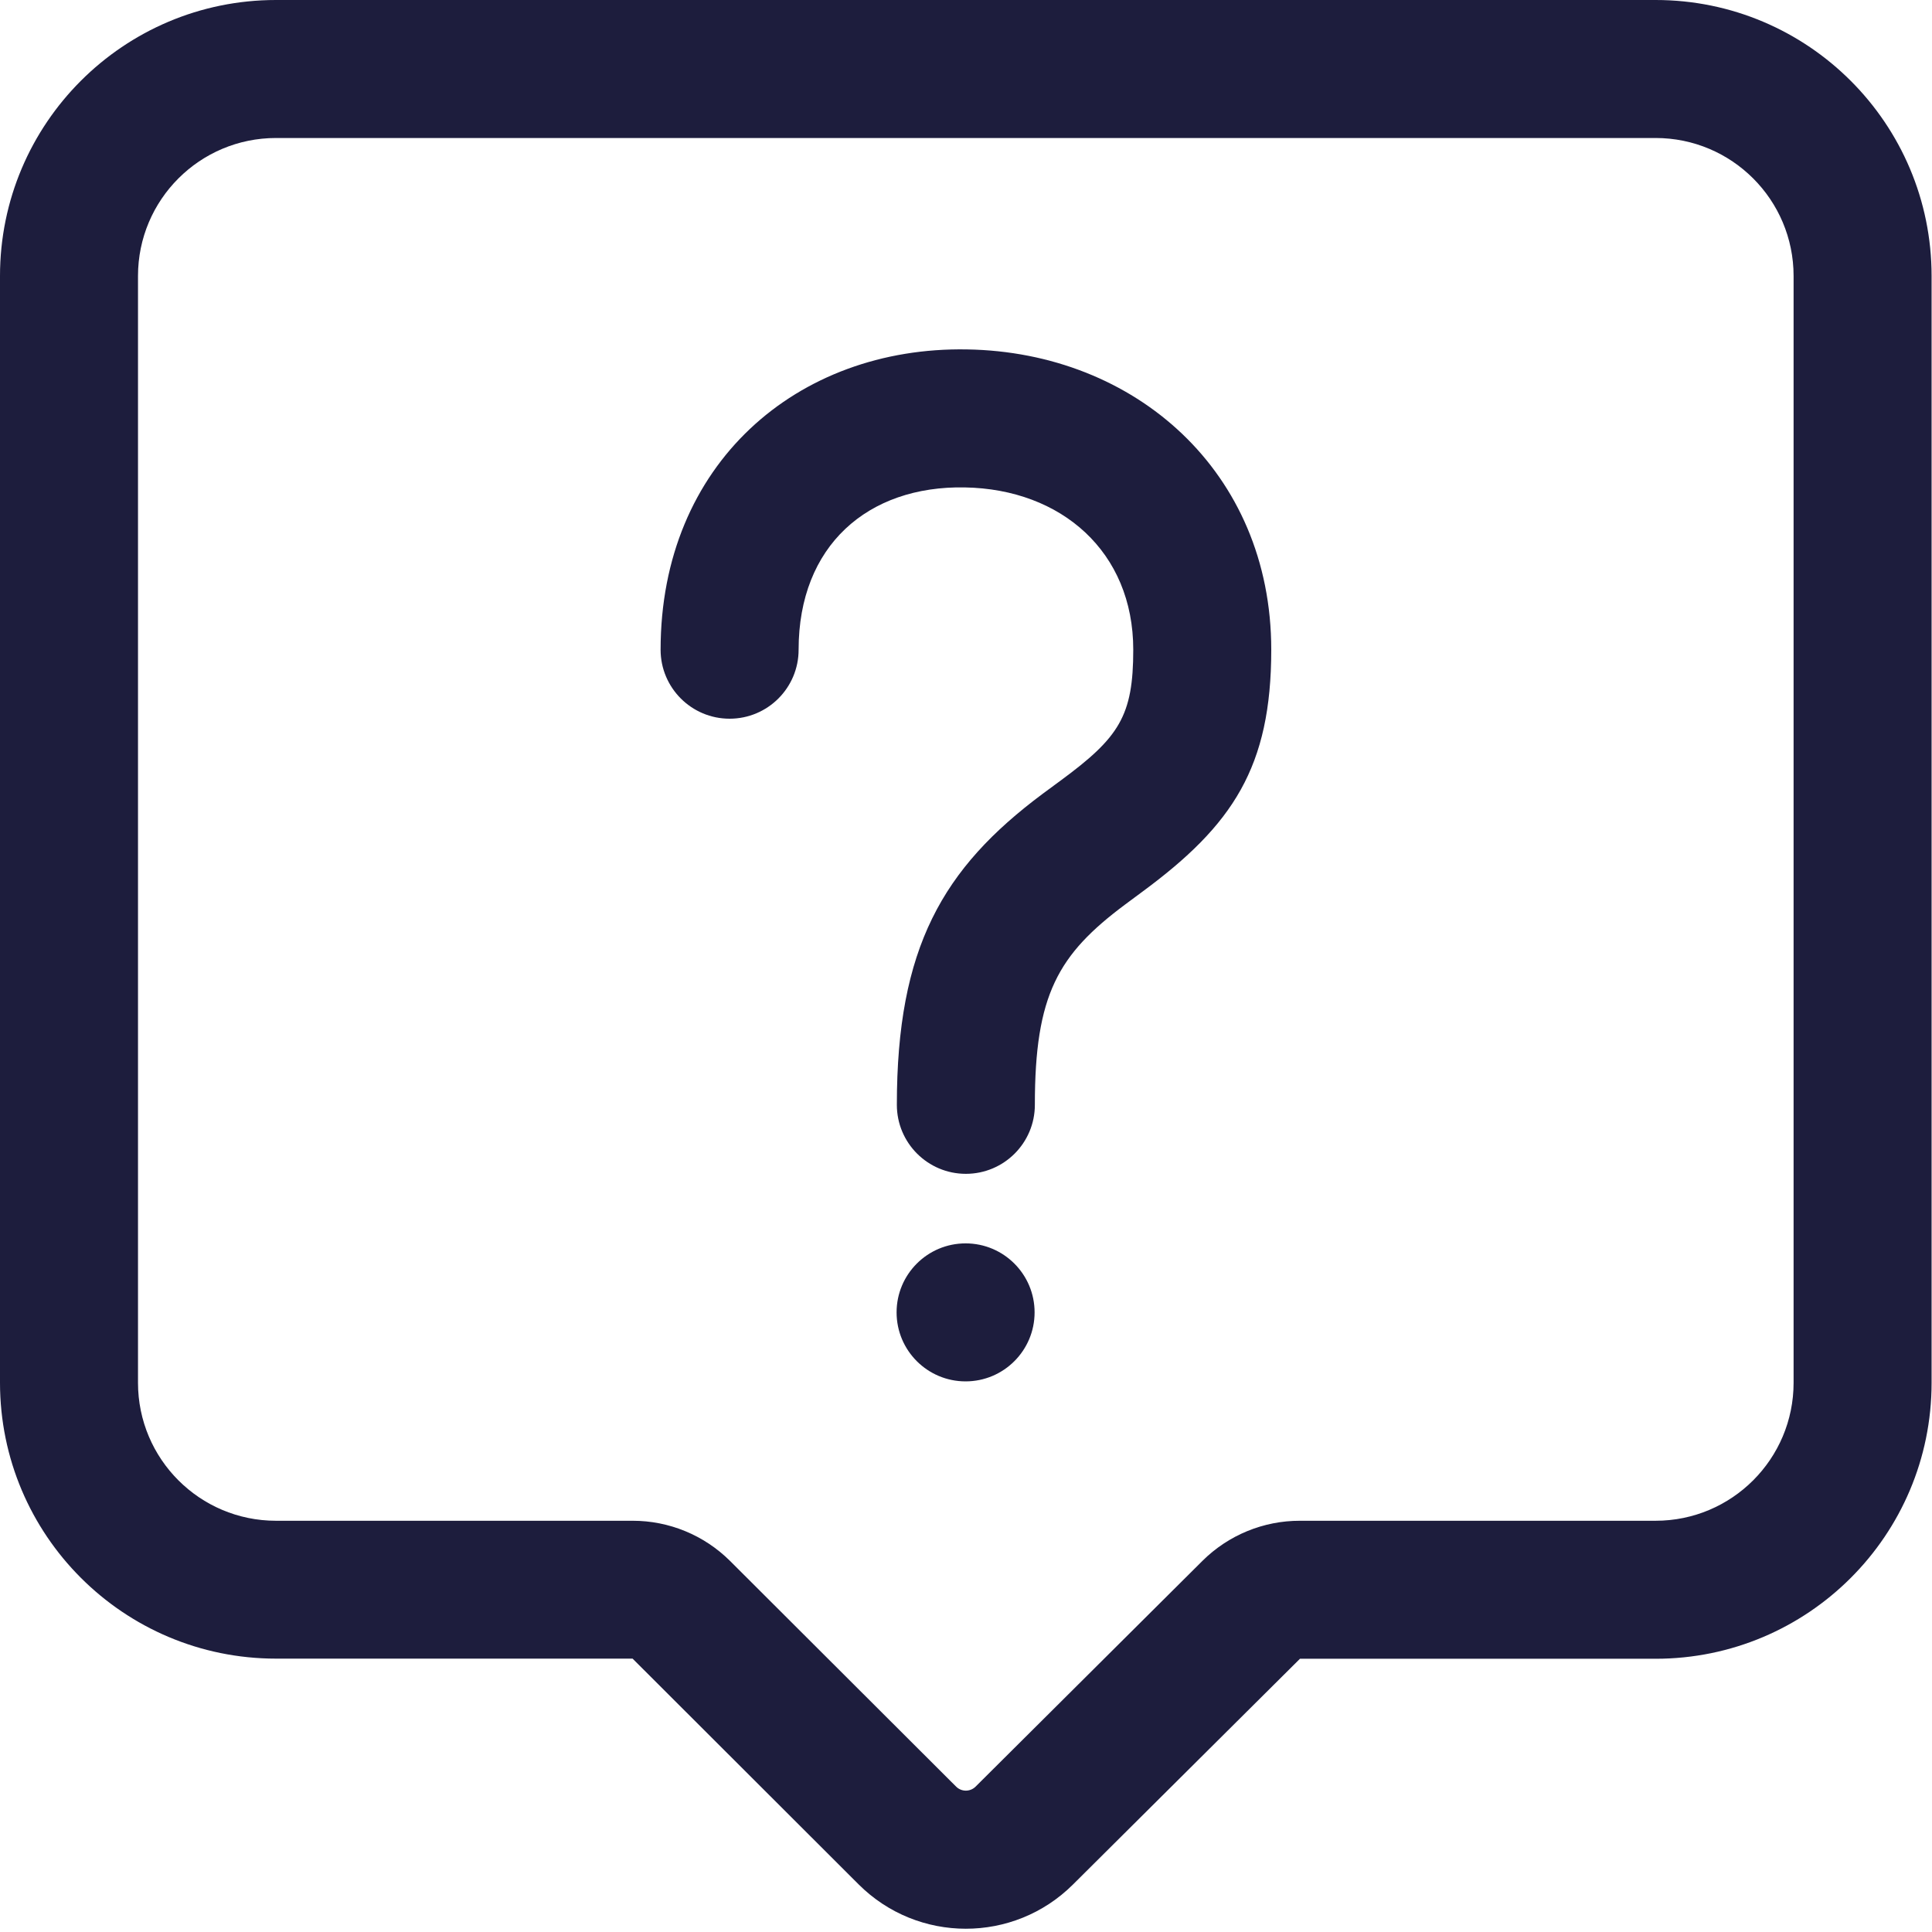 <?xml version="1.0" encoding="UTF-8"?>
<svg width="175px" height="175px" viewBox="0 0 175 175" version="1.1" xmlns="http://www.w3.org/2000/svg" xmlns:xlink="http://www.w3.org/1999/xlink">
    <title>menu-help</title>
    <g id="页面-1" stroke="none" stroke-width="1" fill="none" fill-rule="evenodd">
        <g id="menu-help" fill="#1D1D3D" fill-rule="nonzero">
            <path d="M25,0 L149.963,0 C163.77,0 174.963,11.193 174.963,25 L174.963,125.25 C174.963,139.057 163.77,150.25 149.963,150.25 L117.75,150.25 L97.188,170.7 C91.818,176.044 83.137,176.039 77.775,170.688 L57.3,150.238 L25,150.238 C11.193,150.238 0,139.045 0,125.237 L0,25 C0,11.193 11.193,0 25,0 Z M25,12.5 C18.096,12.5 12.5,18.096 12.5,25 L12.5,125.25 C12.5,132.154 18.096,137.75 25,137.75 L57.3,137.75 C60.607,137.747 63.78,139.055 66.125,141.387 L86.612,161.838 C87.099,162.314 87.876,162.314 88.362,161.838 L108.925,141.375 C111.272,139.047 114.445,137.744 117.75,137.75 L149.963,137.75 C156.866,137.75 162.463,132.154 162.463,125.25 L162.463,25 C162.463,18.096 156.866,12.5 149.963,12.5 L25,12.5 Z M72.338,58.85 C72.338,62.302 69.539,65.1 66.088,65.1 C62.636,65.1 59.837,62.302 59.837,58.85 C59.837,42.05 72.175,31.375 87.6,31.65 C102.812,31.9 115.15,42.725 115.15,58.85 C115.15,69.475 111.675,74.725 103.487,80.763 L101.938,81.912 C95.825,86.463 93.737,90.1 93.737,100.075 C93.737,103.527 90.939,106.325 87.487,106.325 C84.036,106.325 81.237,103.527 81.237,100.075 C81.237,85.862 85.362,78.662 94.463,71.888 L96.075,70.7 C101.375,66.8 102.65,64.85 102.65,58.85 C102.65,49.987 96.15,44.3 87.388,44.15 C78.612,43.987 72.338,49.425 72.338,58.85 L72.338,58.85 Z M87.463,125.125 C84.011,125.125 81.213,122.327 81.213,118.875 C81.213,115.423 84.011,112.625 87.463,112.625 C90.914,112.625 93.713,115.423 93.713,118.875 C93.713,122.327 90.914,125.125 87.463,125.125 Z" id="形状"></path>
        </g>
    </g>
</svg>